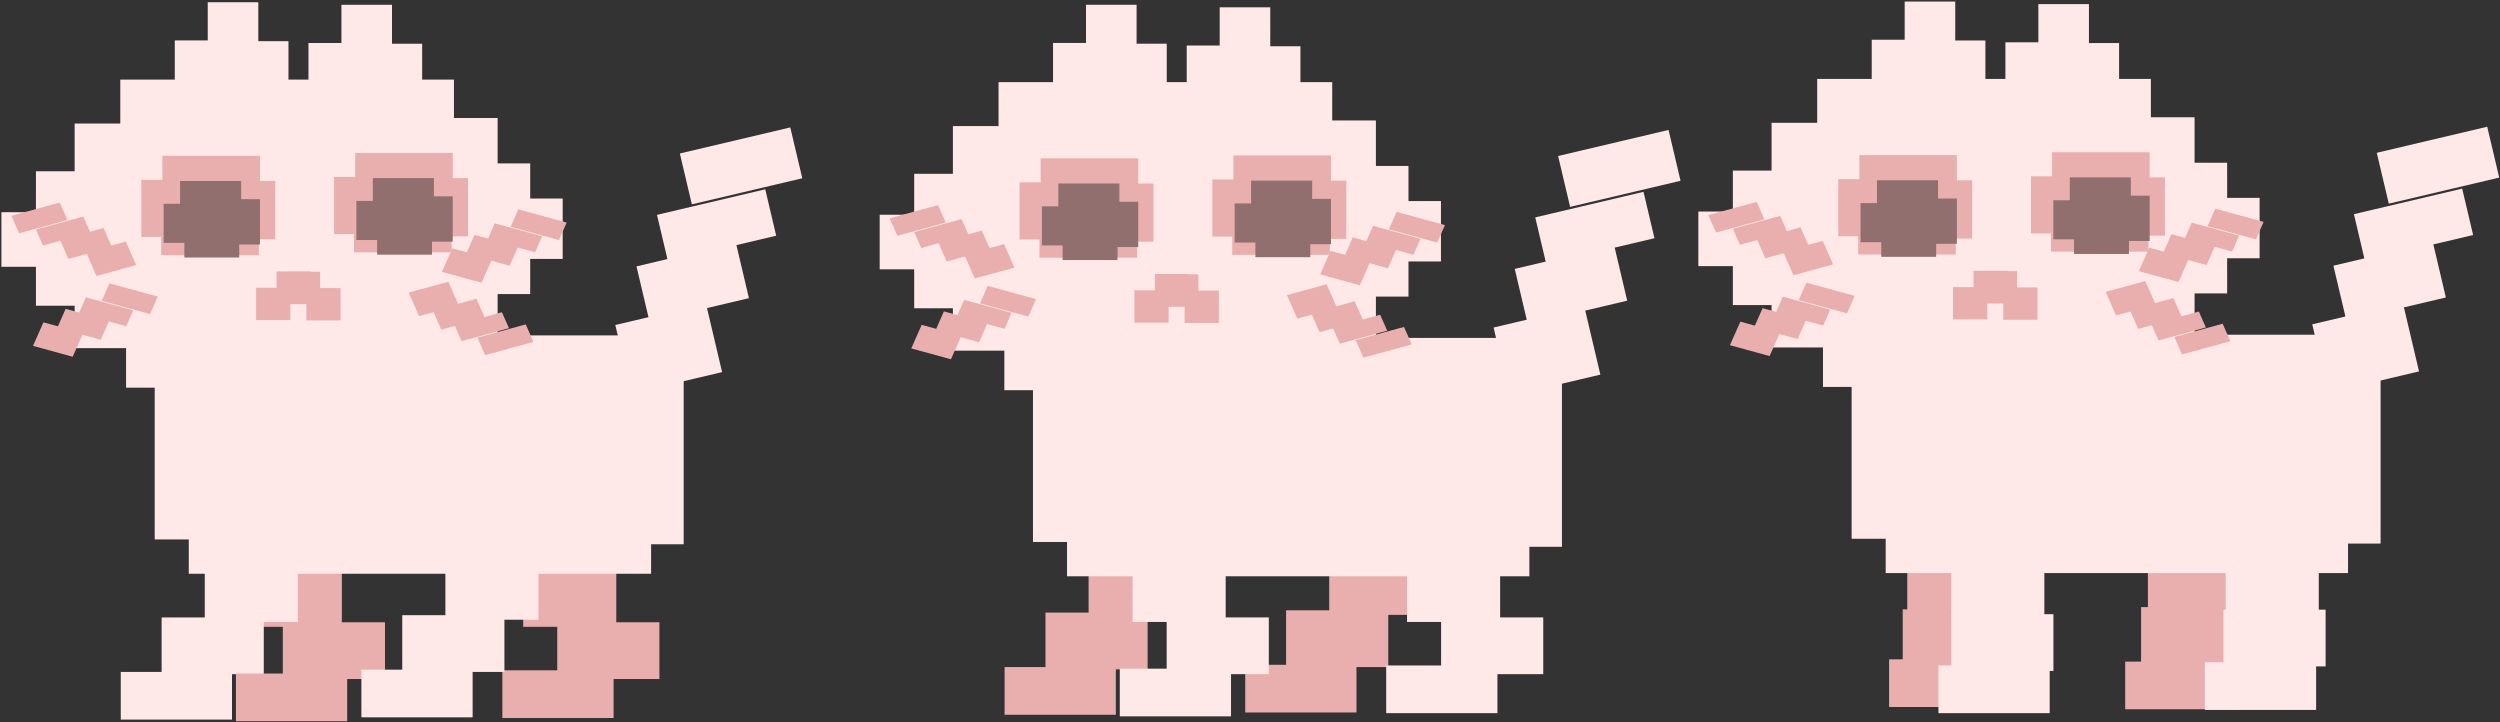 <?xml version="1.0" encoding="UTF-8" standalone="no"?>
<!-- Created with Inkscape (http://www.inkscape.org/) -->

<svg
   xmlns:dc="http://purl.org/dc/elements/1.1/"
   xmlns:cc="http://creativecommons.org/ns#"
   xmlns:rdf="http://www.w3.org/1999/02/22-rdf-syntax-ns#"
   xmlns:svg="http://www.w3.org/2000/svg"
   xmlns="http://www.w3.org/2000/svg"
   xmlns:sodipodi="http://sodipodi.sourceforge.net/DTD/sodipodi-0.dtd"
   xmlns:inkscape="http://www.inkscape.org/namespaces/inkscape"
   width="1573.219"
   height="454.365"
   id="svg2"
   version="1.1"
   inkscape:version="0.48.3.1 r9886"
   sodipodi:docname="pinkcat2.svg">
  <rect width="100%" height="100%" fill="#333333" stroke="none"/>
  <defs
     id="defs4" />
  <sodipodi:namedview
     id="base"
     pagecolor="#ffffff"
     bordercolor="#666666"
     borderopacity="1.0"
     inkscape:pageopacity="0.0"
     inkscape:pageshadow="2"
     inkscape:zoom="0.7"
     inkscape:cx="916.85341"
     inkscape:cy="182.74278"
     inkscape:document-units="px"
     inkscape:current-layer="layer1"
     showgrid="false"
     fit-margin-top="0"
     fit-margin-left="0"
     fit-margin-right="0"
     fit-margin-bottom="0"
     inkscape:window-width="1366"
     inkscape:window-height="744"
     inkscape:window-x="0"
     inkscape:window-y="24"
     inkscape:window-maximized="1" />
  <g
     inkscape:label="Layer 1"
     inkscape:groupmode="layer"
     id="layer1"
     transform="translate(471.469,-184.01)">
    <g
       id="kitty0"
       inkscape:label="#g3183">
      <rect
         transform="scale(-1,1)"
         y="526.648"
         x="-423.571"
         height="44.286"
         width="58.571"
         id="rect3805-5-3-7"
         style="fill:#e9afaf;fill-opacity:1;fill-rule:nonzero;stroke:#000000;stroke-width:1;stroke-linejoin:bevel;stroke-miterlimit:4;stroke-opacity:0;stroke-dasharray:none" />
      <rect
         transform="scale(-1,1)"
         y="568.076"
         x="-402.143"
         height="35.714"
         width="64.286"
         id="rect3807-8-2-7"
         style="fill:#e9afaf;fill-opacity:1;fill-rule:nonzero;stroke:#000000;stroke-width:1;stroke-linejoin:bevel;stroke-miterlimit:4;stroke-opacity:0;stroke-dasharray:none" />
      <rect
         transform="scale(-1,1)"
         y="602.362"
         x="-382.143"
         height="30"
         width="70"
         id="rect3809-3-8-6"
         style="fill:#e9afaf;fill-opacity:1;fill-rule:nonzero;stroke:#000000;stroke-width:1;stroke-linejoin:bevel;stroke-miterlimit:4;stroke-opacity:0;stroke-dasharray:none" />
      <rect
         transform="scale(-1,1)"
         y="528.076"
         x="-272.143"
         height="44.286"
         width="58.571"
         id="rect3805-5-3-7-3"
         style="fill:#e9afaf;fill-opacity:1;fill-rule:nonzero;stroke:#000000;stroke-width:1;stroke-linejoin:bevel;stroke-miterlimit:4;stroke-opacity:0;stroke-dasharray:none" />
      <rect
         transform="scale(-1,1)"
         y="569.505"
         x="-250.714"
         height="35.714"
         width="64.286"
         id="rect3807-8-2-7-0"
         style="fill:#e9afaf;fill-opacity:1;fill-rule:nonzero;stroke:#000000;stroke-width:1;stroke-linejoin:bevel;stroke-miterlimit:4;stroke-opacity:0;stroke-dasharray:none" />
      <rect
         transform="scale(-1,1)"
         y="603.791"
         x="-230.714"
         height="30"
         width="70"
         id="rect3809-3-8-6-0"
         style="fill:#e9afaf;fill-opacity:1;fill-rule:nonzero;stroke:#000000;stroke-width:1;stroke-linejoin:bevel;stroke-miterlimit:4;stroke-opacity:0;stroke-dasharray:none" />
      <path
         inkscape:connector-curvature="0"
         id="rect2985"
         d="m 178.562,396.656 0,128.406 21.438,0 0,21.594 290.938,0 0,-18.562 20.5,0 0,-131.438 -332.875,0 z"
         style="fill:#ffe8e8;fill-opacity:1;fill-rule:nonzero;stroke:#000000;stroke-opacity:0" />
      <rect
         y="531.107"
         x="413.969"
         height="44.286"
         width="58.571"
         id="rect3805"
         style="fill:#ffe8e8;fill-opacity:1;fill-rule:nonzero;stroke:#000000;stroke-width:1;stroke-linejoin:bevel;stroke-miterlimit:4;stroke-opacity:0;stroke-dasharray:none" />
      <rect
         y="572.536"
         x="435.397"
         height="35.714"
         width="64.286"
         id="rect3807"
         style="fill:#ffe8e8;fill-opacity:1;fill-rule:nonzero;stroke:#000000;stroke-width:1;stroke-linejoin:bevel;stroke-miterlimit:4;stroke-opacity:0;stroke-dasharray:none" />
      <rect
         y="602.781"
         x="400.849"
         height="30"
         width="70"
         id="rect3809"
         style="fill:#ffe8e8;fill-opacity:1;fill-rule:nonzero;stroke:#000000;stroke-width:1;stroke-linejoin:bevel;stroke-miterlimit:4;stroke-opacity:0;stroke-dasharray:none" />
      <rect
         y="531.107"
         x="241.264"
         height="44.286"
         width="58.571"
         id="rect3805-5"
         style="fill:#ffe8e8;fill-opacity:1;fill-rule:nonzero;stroke:#000000;stroke-width:1;stroke-linejoin:bevel;stroke-miterlimit:4;stroke-opacity:0;stroke-dasharray:none" />
      <rect
         y="572.536"
         x="262.693"
         height="35.714"
         width="64.286"
         id="rect3807-8"
         style="fill:#ffe8e8;fill-opacity:1;fill-rule:nonzero;stroke:#000000;stroke-width:1;stroke-linejoin:bevel;stroke-miterlimit:4;stroke-opacity:0;stroke-dasharray:none" />
      <rect
         y="604.801"
         x="233.195"
         height="30"
         width="70"
         id="rect3809-3"
         style="fill:#ffe8e8;fill-opacity:1;fill-rule:nonzero;stroke:#000000;stroke-width:1;stroke-linejoin:bevel;stroke-miterlimit:4;stroke-opacity:0;stroke-dasharray:none" />
      <path
         inkscape:connector-curvature="0"
         id="rect3955"
         d="m 156.903,235.682 0,27.64 -28.724,0 0,30.056 -24.357,0 0,25.762 -21.725,0 0,34.349 21.725,0 0,24.527 24.357,0 0,26.674 32.364,0 0,24.849 206.334,0 0,-19.643 27.493,0 0,-39.233 20.493,0 0,-22.112 20.437,0 0,-37.999 -20.437,0 0,-22.112 -20.493,0 0,-28.606 -27.493,0 0,-24.152 -209.974,0 z"
         style="fill:#ffe8e8;fill-opacity:1;fill-rule:nonzero;stroke:#000000;stroke-width:1.754;stroke-linejoin:bevel;stroke-miterlimit:4;stroke-opacity:0;stroke-dasharray:none" />
      <path
         id="rect3805-4"
         d="m 509.03,282.182 7.551,31.996 69.497,-16.401 -7.551,-31.996 -69.497,16.401 z m -14.389,38.619 6.568,27.829 -19.465,4.594 7.544,31.966 -20.864,4.924 10.171,43.097 57.027,-13.458 -9.511,-40.299 26.4,-6.23 -7.881,-33.395 25.031,-5.907 -6.891,-29.198 -68.129,16.078 z"
         style="fill:#ffe8e8;fill-opacity:1;fill-rule:nonzero;stroke:#000000;stroke-width:1;stroke-linejoin:bevel;stroke-miterlimit:4;stroke-opacity:0;stroke-dasharray:none"
         inkscape:connector-curvature="0" />
      <g
         transform="matrix(1.464,0,0,1.424,-51.034,-175.869)"
         id="g4295">
        <rect
           style="fill:#ffe8e8;fill-opacity:1;fill-rule:nonzero;stroke:#000000;stroke-width:1.314;stroke-linejoin:bevel;stroke-miterlimit:4;stroke-opacity:0;stroke-dasharray:none"
           id="rect3987"
           width="25.12"
           height="19.157"
           x="246.673"
           y="273.168" />
        <rect
           style="fill:#ffe8e8;fill-opacity:1;fill-rule:nonzero;stroke:#000000;stroke-width:1.223;stroke-linejoin:bevel;stroke-miterlimit:4;stroke-opacity:0;stroke-dasharray:none"
           id="rect3987-29"
           width="21.737"
           height="19.157"
           x="237.092"
           y="255.957" />
        <rect
           style="fill:#ffe8e8;fill-opacity:1;fill-rule:nonzero;stroke:#000000;stroke-width:1.314;stroke-linejoin:bevel;stroke-miterlimit:4;stroke-opacity:0;stroke-dasharray:none"
           id="rect3987-6"
           width="25.12"
           height="19.157"
           x="222.923"
           y="272.838" />
      </g>
      <path
         inkscape:connector-curvature="0"
         id="rect3987-2-0-5"
         d="m 261.069,356.635 0,20.353 12.917,0 0,10.261 21.552,0 0,-20.353 -12.881,0 0,-10.261 -21.589,0 z"
         style="fill:#e9afaf;fill-opacity:1;fill-rule:nonzero;stroke:#000000;stroke-width:1.255;stroke-linejoin:bevel;stroke-miterlimit:4;stroke-opacity:0;stroke-dasharray:none" />
      <g
         transform="matrix(1.464,0,0,1.424,-135.162,-177.483)"
         id="g4295-9">
        <rect
           style="fill:#ffe8e8;fill-opacity:1;fill-rule:nonzero;stroke:#000000;stroke-width:1.314;stroke-linejoin:bevel;stroke-miterlimit:4;stroke-opacity:0;stroke-dasharray:none"
           id="rect3987-1"
           width="25.12"
           height="19.157"
           x="246.673"
           y="273.168" />
        <rect
           style="fill:#ffe8e8;fill-opacity:1;fill-rule:nonzero;stroke:#000000;stroke-width:1.223;stroke-linejoin:bevel;stroke-miterlimit:4;stroke-opacity:0;stroke-dasharray:none"
           id="rect3987-29-9"
           width="21.737"
           height="19.157"
           x="237.092"
           y="255.957" />
        <rect
           style="fill:#ffe8e8;fill-opacity:1;fill-rule:nonzero;stroke:#000000;stroke-width:1.314;stroke-linejoin:bevel;stroke-miterlimit:4;stroke-opacity:0;stroke-dasharray:none"
           id="rect3987-6-3"
           width="25.12"
           height="19.157"
           x="222.923"
           y="272.838" />
      </g>
      <path
         inkscape:connector-curvature="0"
         id="rect3987-2-0-5-2"
         d="m 276.843,356.423 0,20.353 -12.917,0 0,10.261 -21.552,0 0,-20.353 12.881,0 0,-10.261 21.589,0 z"
         style="fill:#e9afaf;fill-opacity:1;fill-rule:nonzero;stroke:#000000;stroke-width:1.255;stroke-linejoin:bevel;stroke-miterlimit:4;stroke-opacity:0;stroke-dasharray:none" />
      <path
         inkscape:connector-curvature="0"
         id="rect4345"
         d="m 304.703,281.836 0,15.126 -13.271,0 0,35.947 12.539,0 0,11.478 61.412,0 0,-10.054 10.342,0 0,-36.658 -9.61,0 0,-15.838 -61.412,0 z"
         style="fill:#e9afaf;fill-opacity:1;stroke:#000000;stroke-width:1.444;stroke-linejoin:bevel;stroke-miterlimit:4;stroke-opacity:0;stroke-dasharray:none" />
      <path
         inkscape:connector-curvature="0"
         id="rect4376"
         d="m 315.823,297.674 0,14.37 -10.342,0 0,24.602 13.042,0 0,9.209 34.55,0 0,-8.186 13.042,0 0,-28.517 -11.852,0 0,-11.478 -38.44,0 z"
         style="fill:#916f6f;fill-opacity:1;fill-rule:nonzero;stroke:#000000;stroke-width:1.444;stroke-linejoin:bevel;stroke-miterlimit:4;stroke-opacity:0;stroke-dasharray:none" />
      <path
         id="rect4345-8"
         d="m 183.396,283.636 0,15.126 -13.271,0 0,35.947 12.539,0 0,11.478 61.412,0 0,-10.054 10.342,0 0,-36.658 -9.61,0 0,-15.838 -61.412,0 z"
         style="fill:#e9afaf;fill-opacity:1;stroke:#000000;stroke-width:1.444;stroke-linejoin:bevel;stroke-miterlimit:4;stroke-opacity:0;stroke-dasharray:none"
         inkscape:connector-curvature="0" />
      <path
         id="rect4376-1"
         d="m 194.516,299.474 0,14.37 -10.342,0 0,24.602 13.042,0 0,9.209 34.55,0 0,-8.186 13.042,0 0,-28.517 -11.852,0 0,-11.478 -38.44,0 z"
         style="fill:#916f6f;fill-opacity:1;fill-rule:nonzero;stroke:#000000;stroke-width:1.444;stroke-linejoin:bevel;stroke-miterlimit:4;stroke-opacity:0;stroke-dasharray:none"
         inkscape:connector-curvature="0" />
      <path
         id="rect3805-4-7-4"
         d="m 407.391,317.332 -4.858,11.004 30.428,8.325 4.858,-11.004 -30.428,-8.325 z m -14.813,8.808 -4.225,9.571 -8.522,-2.332 -4.854,10.993 -9.135,-2.499 -6.544,14.822 24.968,6.831 6.119,-13.859 11.558,3.162 5.071,-11.485 10.959,2.998 4.433,-10.041 -29.828,-8.161 z"
         style="fill:#e9afaf;fill-opacity:1;fill-rule:nonzero;stroke:#000000;stroke-width:0.4;stroke-linejoin:bevel;stroke-miterlimit:4;stroke-opacity:0;stroke-dasharray:none"
         inkscape:connector-curvature="0" />
      <path
         id="rect3805-4-7-4-9"
         d="m 386.474,409.081 -4.858,-11.004 30.428,-8.325 4.858,11.004 -30.428,8.325 z m -14.813,-8.808 -4.225,-9.571 -8.522,2.332 -4.853,-10.993 -9.135,2.499 -6.544,-14.822 24.968,-6.831 6.119,13.859 11.558,-3.162 5.071,11.485 10.959,-2.998 4.433,10.041 -29.828,8.161 z"
         style="fill:#e9afaf;fill-opacity:1;fill-rule:nonzero;stroke:#000000;stroke-width:0.4;stroke-linejoin:bevel;stroke-miterlimit:4;stroke-opacity:0;stroke-dasharray:none"
         inkscape:connector-curvature="0" />
      <path
         id="rect3805-4-7-4-90"
         d="m 150.081,363.904 -4.858,11.004 30.428,8.325 4.858,-11.004 -30.428,-8.325 z m -14.813,8.808 -4.225,9.571 -8.522,-2.332 -4.853,10.993 -9.135,-2.499 -6.544,14.822 24.968,6.831 6.119,-13.859 11.558,3.162 5.071,-11.485 10.959,2.998 4.433,-10.041 -29.828,-8.161 z"
         style="fill:#e9afaf;fill-opacity:1;fill-rule:nonzero;stroke:#000000;stroke-width:0.4;stroke-linejoin:bevel;stroke-miterlimit:4;stroke-opacity:0;stroke-dasharray:none"
         inkscape:connector-curvature="0" />
      <path
         id="rect3805-4-7-4-6"
         d="m 118.817,313.06 4.858,11.004 -30.428,8.325 -4.858,-11.004 30.428,-8.325 z m 14.813,8.808 4.225,9.571 8.522,-2.332 4.854,10.993 9.135,-2.499 6.544,14.822 -24.968,6.831 -6.119,-13.859 -11.558,3.162 -5.071,-11.485 -10.959,2.998 -4.433,-10.041 29.828,-8.161 z"
         style="fill:#e9afaf;fill-opacity:1;fill-rule:nonzero;stroke:#000000;stroke-width:0.4;stroke-linejoin:bevel;stroke-miterlimit:4;stroke-opacity:0;stroke-dasharray:none"
         inkscape:connector-curvature="0" />
    </g>
    <g
       id="kitty2"
       inkscape:label="#g3218">
      <rect
         y="534.166"
         x="-142.224"
         height="44.286"
         width="58.571"
         id="rect3805-8"
         style="fill:#e9afaf;fill-opacity:1;fill-rule:nonzero;stroke:#000000;stroke-width:1;stroke-linejoin:bevel;stroke-miterlimit:4;stroke-opacity:0;stroke-dasharray:none" />
      <rect
         transform="scale(-1,1)"
         y="529.707"
         x="132.621"
         height="44.286"
         width="58.571"
         id="rect3805-5-3-7-7"
         style="fill:#ffe8e8;fill-opacity:1;fill-rule:nonzero;stroke:#000000;stroke-width:1;stroke-linejoin:bevel;stroke-miterlimit:4;stroke-opacity:0;stroke-dasharray:none" />
      <rect
         y="575.594"
         x="-120.795"
         height="35.714"
         width="64.286"
         id="rect3807-1"
         style="fill:#e9afaf;fill-opacity:1;fill-rule:nonzero;stroke:#000000;stroke-width:1;stroke-linejoin:bevel;stroke-miterlimit:4;stroke-opacity:0;stroke-dasharray:none" />
      <rect
         y="605.839"
         x="-155.343"
         height="30"
         width="70"
         id="rect3809-6"
         style="fill:#e9afaf;fill-opacity:1;fill-rule:nonzero;stroke:#000000;stroke-width:1;stroke-linejoin:bevel;stroke-miterlimit:4;stroke-opacity:0;stroke-dasharray:none" />
      <rect
         transform="scale(-1,1)"
         y="571.135"
         x="154.049"
         height="35.714"
         width="64.286"
         id="rect3807-8-2-7-2"
         style="fill:#ffe8e8;fill-opacity:1;fill-rule:nonzero;stroke:#000000;stroke-width:1;stroke-linejoin:bevel;stroke-miterlimit:4;stroke-opacity:0;stroke-dasharray:none" />
      <rect
         y="534.166"
         x="-314.928"
         height="44.286"
         width="58.571"
         id="rect3805-5-8"
         style="fill:#e9afaf;fill-opacity:1;fill-rule:nonzero;stroke:#000000;stroke-width:1;stroke-linejoin:bevel;stroke-miterlimit:4;stroke-opacity:0;stroke-dasharray:none" />
      <rect
         transform="scale(-1,1)"
         y="531.135"
         x="284.05"
         height="44.286"
         width="58.571"
         id="rect3805-5-3-7-3-89"
         style="fill:#ffe8e8;fill-opacity:1;fill-rule:nonzero;stroke:#000000;stroke-width:1;stroke-linejoin:bevel;stroke-miterlimit:4;stroke-opacity:0;stroke-dasharray:none" />
      <rect
         y="575.594"
         x="-293.5"
         height="35.714"
         width="64.286"
         id="rect3807-8-9"
         style="fill:#e9afaf;fill-opacity:1;fill-rule:nonzero;stroke:#000000;stroke-width:1;stroke-linejoin:bevel;stroke-miterlimit:4;stroke-opacity:0;stroke-dasharray:none" />
      <rect
         transform="scale(-1,1)"
         y="605.421"
         x="174.05"
         height="30"
         width="70"
         id="rect3809-3-8-6-3"
         style="fill:#ffe8e8;fill-opacity:1;fill-rule:nonzero;stroke:#000000;stroke-width:1;stroke-linejoin:bevel;stroke-miterlimit:4;stroke-opacity:0;stroke-dasharray:none" />
      <rect
         transform="scale(-1,1)"
         y="572.564"
         x="305.478"
         height="35.714"
         width="64.286"
         id="rect3807-8-2-7-0-3"
         style="fill:#ffe8e8;fill-opacity:1;fill-rule:nonzero;stroke:#000000;stroke-width:1;stroke-linejoin:bevel;stroke-miterlimit:4;stroke-opacity:0;stroke-dasharray:none" />
      <rect
         y="607.86"
         x="-322.997"
         height="30"
         width="70"
         id="rect3809-3-3"
         style="fill:#e9afaf;fill-opacity:1;fill-rule:nonzero;stroke:#000000;stroke-width:1;stroke-linejoin:bevel;stroke-miterlimit:4;stroke-opacity:0;stroke-dasharray:none" />
      <rect
         transform="scale(-1,1)"
         y="606.85"
         x="325.478"
         height="30"
         width="70"
         id="rect3809-3-8-6-0-7"
         style="fill:#ffe8e8;fill-opacity:1;fill-rule:nonzero;stroke:#000000;stroke-width:1;stroke-linejoin:bevel;stroke-miterlimit:4;stroke-opacity:0;stroke-dasharray:none" />
      <path
         inkscape:connector-curvature="0"
         id="rect2985-0"
         d="m -374.117,395.067 0,128.406 21.438,0 0,21.594 290.938,0 0,-18.562 20.5,0 0,-131.438 -332.875,0 z"
         style="fill:#ffe8e8;fill-opacity:1;fill-rule:nonzero;stroke:#000000;stroke-opacity:0" />
      <path
         inkscape:connector-curvature="0"
         id="rect3955-0"
         d="m -395.777,234.093 0,27.64 -28.724,0 0,30.056 -24.357,0 0,25.762 -21.725,0 0,34.349 21.725,0 0,24.527 24.357,0 0,26.674 32.364,0 0,24.849 206.334,0 0,-19.643 27.493,0 0,-39.233 20.493,0 0,-22.112 20.437,0 0,-37.999 -20.437,0 0,-22.112 -20.493,0 0,-28.606 -27.493,0 0,-24.152 -209.974,0 z"
         style="fill:#ffe8e8;fill-opacity:1;fill-rule:nonzero;stroke:#000000;stroke-width:1.754;stroke-linejoin:bevel;stroke-miterlimit:4;stroke-opacity:0;stroke-dasharray:none" />
      <path
         id="rect3805-4-4"
         d="m -43.65,280.593 7.551,31.996 69.497,-16.401 -7.551,-31.996 -69.497,16.401 z m -14.389,38.619 6.568,27.829 -19.465,4.594 7.544,31.966 -20.864,4.924 10.171,43.097 57.027,-13.458 -9.511,-40.299 26.4,-6.23 -7.881,-33.395 25.031,-5.907 -6.891,-29.198 -68.129,16.078 z"
         style="fill:#ffe8e8;fill-opacity:1;fill-rule:nonzero;stroke:#000000;stroke-width:1;stroke-linejoin:bevel;stroke-miterlimit:4;stroke-opacity:0;stroke-dasharray:none"
         inkscape:connector-curvature="0" />
      <g
         transform="matrix(1.464,0,0,1.424,-603.714,-177.458)"
         id="g4295-3">
        <rect
           style="fill:#ffe8e8;fill-opacity:1;fill-rule:nonzero;stroke:#000000;stroke-width:1.314;stroke-linejoin:bevel;stroke-miterlimit:4;stroke-opacity:0;stroke-dasharray:none"
           id="rect3987-5"
           width="25.12"
           height="19.157"
           x="246.673"
           y="273.168" />
        <rect
           style="fill:#ffe8e8;fill-opacity:1;fill-rule:nonzero;stroke:#000000;stroke-width:1.223;stroke-linejoin:bevel;stroke-miterlimit:4;stroke-opacity:0;stroke-dasharray:none"
           id="rect3987-29-93"
           width="21.737"
           height="19.157"
           x="237.092"
           y="255.957" />
        <rect
           style="fill:#ffe8e8;fill-opacity:1;fill-rule:nonzero;stroke:#000000;stroke-width:1.314;stroke-linejoin:bevel;stroke-miterlimit:4;stroke-opacity:0;stroke-dasharray:none"
           id="rect3987-6-9"
           width="25.12"
           height="19.157"
           x="222.923"
           y="272.838" />
      </g>
      <path
         inkscape:connector-curvature="0"
         id="rect3987-2-0-5-0"
         d="m -291.611,355.046 0,20.353 12.917,0 0,10.261 21.552,0 0,-20.353 -12.881,0 0,-10.261 -21.589,0 z"
         style="fill:#e9afaf;fill-opacity:1;fill-rule:nonzero;stroke:#000000;stroke-width:1.255;stroke-linejoin:bevel;stroke-miterlimit:4;stroke-opacity:0;stroke-dasharray:none" />
      <g
         transform="matrix(1.464,0,0,1.424,-687.842,-179.072)"
         id="g4295-9-0">
        <rect
           style="fill:#ffe8e8;fill-opacity:1;fill-rule:nonzero;stroke:#000000;stroke-width:1.314;stroke-linejoin:bevel;stroke-miterlimit:4;stroke-opacity:0;stroke-dasharray:none"
           id="rect3987-1-5"
           width="25.12"
           height="19.157"
           x="246.673"
           y="273.168" />
        <rect
           style="fill:#ffe8e8;fill-opacity:1;fill-rule:nonzero;stroke:#000000;stroke-width:1.223;stroke-linejoin:bevel;stroke-miterlimit:4;stroke-opacity:0;stroke-dasharray:none"
           id="rect3987-29-9-8"
           width="21.737"
           height="19.157"
           x="237.092"
           y="255.957" />
        <rect
           style="fill:#ffe8e8;fill-opacity:1;fill-rule:nonzero;stroke:#000000;stroke-width:1.314;stroke-linejoin:bevel;stroke-miterlimit:4;stroke-opacity:0;stroke-dasharray:none"
           id="rect3987-6-3-6"
           width="25.12"
           height="19.157"
           x="222.923"
           y="272.838" />
      </g>
      <path
         inkscape:connector-curvature="0"
         id="rect3987-2-0-5-2-0"
         d="m -275.837,354.835 0,20.353 -12.917,0 0,10.261 -21.552,0 0,-20.353 12.881,0 0,-10.261 21.589,0 z"
         style="fill:#e9afaf;fill-opacity:1;fill-rule:nonzero;stroke:#000000;stroke-width:1.255;stroke-linejoin:bevel;stroke-miterlimit:4;stroke-opacity:0;stroke-dasharray:none" />
      <path
         inkscape:connector-curvature="0"
         id="rect4345-0"
         d="m -247.977,280.247 0,15.126 -13.271,0 0,35.947 12.539,0 0,11.478 61.412,0 0,-10.054 10.342,0 0,-36.658 -9.61,0 0,-15.838 -61.412,0 z"
         style="fill:#e9afaf;fill-opacity:1;stroke:#000000;stroke-width:1.444;stroke-linejoin:bevel;stroke-miterlimit:4;stroke-opacity:0;stroke-dasharray:none" />
      <path
         inkscape:connector-curvature="0"
         id="rect4376-16"
         d="m -236.857,296.085 0,14.37 -10.342,0 0,24.602 13.042,0 0,9.209 34.55,0 0,-8.186 13.042,0 0,-28.517 -11.852,0 0,-11.478 -38.44,0 z"
         style="fill:#916f6f;fill-opacity:1;fill-rule:nonzero;stroke:#000000;stroke-width:1.444;stroke-linejoin:bevel;stroke-miterlimit:4;stroke-opacity:0;stroke-dasharray:none" />
      <path
         id="rect4345-8-5"
         d="m -369.284,282.047 0,15.126 -13.271,0 0,35.947 12.539,0 0,11.478 61.412,0 0,-10.054 10.342,0 0,-36.658 -9.61,0 0,-15.838 -61.412,0 z"
         style="fill:#e9afaf;fill-opacity:1;stroke:#000000;stroke-width:1.444;stroke-linejoin:bevel;stroke-miterlimit:4;stroke-opacity:0;stroke-dasharray:none"
         inkscape:connector-curvature="0" />
      <path
         id="rect4376-1-3"
         d="m -358.164,297.885 0,14.37 -10.342,0 0,24.602 13.042,0 0,9.209 34.55,0 0,-8.186 13.042,0 0,-28.517 -11.852,0 0,-11.478 -38.44,0 z"
         style="fill:#916f6f;fill-opacity:1;fill-rule:nonzero;stroke:#000000;stroke-width:1.444;stroke-linejoin:bevel;stroke-miterlimit:4;stroke-opacity:0;stroke-dasharray:none"
         inkscape:connector-curvature="0" />
      <path
         id="rect3805-4-7-4-3"
         d="m -145.289,315.743 -4.858,11.004 30.428,8.325 4.858,-11.004 -30.428,-8.325 z m -14.813,8.808 -4.225,9.571 -8.522,-2.332 -4.854,10.993 -9.135,-2.499 -6.544,14.822 24.968,6.831 6.119,-13.859 11.558,3.162 5.071,-11.485 10.959,2.998 4.433,-10.041 -29.828,-8.161 z"
         style="fill:#e9afaf;fill-opacity:1;fill-rule:nonzero;stroke:#000000;stroke-width:0.4;stroke-linejoin:bevel;stroke-miterlimit:4;stroke-opacity:0;stroke-dasharray:none"
         inkscape:connector-curvature="0" />
      <path
         id="rect3805-4-7-4-9-5"
         d="m -166.206,407.492 -4.858,-11.004 30.428,-8.325 4.858,11.004 -30.428,8.325 z m -14.813,-8.808 -4.225,-9.571 -8.522,2.332 -4.853,-10.993 -9.135,2.499 -6.544,-14.822 24.968,-6.831 6.119,13.859 11.558,-3.162 5.071,11.485 10.959,-2.998 4.433,10.041 -29.828,8.161 z"
         style="fill:#e9afaf;fill-opacity:1;fill-rule:nonzero;stroke:#000000;stroke-width:0.4;stroke-linejoin:bevel;stroke-miterlimit:4;stroke-opacity:0;stroke-dasharray:none"
         inkscape:connector-curvature="0" />
      <path
         id="rect3805-4-7-4-90-6"
         d="m -402.599,362.315 -4.858,11.004 30.428,8.325 4.858,-11.004 -30.428,-8.325 z m -14.813,8.808 -4.225,9.571 -8.522,-2.332 -4.853,10.993 -9.135,-2.499 -6.544,14.822 24.968,6.831 6.119,-13.859 11.558,3.162 5.071,-11.485 10.959,2.998 4.433,-10.041 -29.828,-8.161 z"
         style="fill:#e9afaf;fill-opacity:1;fill-rule:nonzero;stroke:#000000;stroke-width:0.4;stroke-linejoin:bevel;stroke-miterlimit:4;stroke-opacity:0;stroke-dasharray:none"
         inkscape:connector-curvature="0" />
      <path
         id="rect3805-4-7-4-6-3"
         d="m -433.863,311.471 4.858,11.004 -30.428,8.325 -4.858,-11.004 30.428,-8.325 z m 14.813,8.808 4.225,9.571 8.522,-2.332 4.854,10.993 9.135,-2.499 6.544,14.822 -24.968,6.831 -6.119,-13.859 -11.558,3.162 -5.071,-11.485 -10.959,2.998 -4.433,-10.041 29.828,-8.161 z"
         style="fill:#e9afaf;fill-opacity:1;fill-rule:nonzero;stroke:#000000;stroke-width:0.4;stroke-linejoin:bevel;stroke-miterlimit:4;stroke-opacity:0;stroke-dasharray:none"
         inkscape:connector-curvature="0" />
    </g>
    <g
       id="kitty1"
       inkscape:label="#g3160" >
      <path
         style="fill:#ffe8e8;fill-opacity:1;fill-rule:nonzero;stroke:#000000;stroke-width:1.754;stroke-linejoin:bevel;stroke-miterlimit:4;stroke-opacity:0;stroke-dasharray:none"
         d="m 672.081,233.662 0,27.64 -28.724,0 0,30.056 -24.357,0 0,25.762 -21.725,0 0,34.349 21.725,0 0,24.527 24.357,0 0,26.674 32.364,0 0,24.849 206.334,0 0,-19.643 27.493,0 0,-39.233 20.493,0 0,-22.112 20.437,0 0,-37.999 -20.437,0 0,-22.112 -20.493,0 0,-28.606 -27.493,0 0,-24.152 -209.974,0 z"
         id="path3086"
         inkscape:connector-curvature="0" />
      <rect
         style="fill:#e9afaf;fill-opacity:1;fill-rule:nonzero;stroke:#000000;stroke-width:1;stroke-linejoin:bevel;stroke-miterlimit:4;stroke-opacity:0;stroke-dasharray:none"
         id="rect3060"
         width="58.571"
         height="44.286"
         x="-938.749"
         y="524.628"
         transform="scale(-1,1)" />
      <rect
         style="fill:#e9afaf;fill-opacity:1;fill-rule:nonzero;stroke:#000000;stroke-width:1;stroke-linejoin:bevel;stroke-miterlimit:4;stroke-opacity:0;stroke-dasharray:none"
         id="rect3062"
         width="64.286"
         height="35.714"
         x="-940.178"
         y="566.056"
         transform="scale(-1,1)" />
      <rect
         style="fill:#e9afaf;fill-opacity:1;fill-rule:nonzero;stroke:#000000;stroke-width:1;stroke-linejoin:bevel;stroke-miterlimit:4;stroke-opacity:0;stroke-dasharray:none"
         id="rect3064"
         width="70"
         height="30"
         x="-935.892"
         y="600.342"
         transform="scale(-1,1)" />
      <rect
         style="fill:#e9afaf;fill-opacity:1;fill-rule:nonzero;stroke:#000000;stroke-width:1;stroke-linejoin:bevel;stroke-miterlimit:4;stroke-opacity:0;stroke-dasharray:none"
         id="rect3066"
         width="58.571"
         height="44.286"
         x="-787.321"
         y="526.056"
         transform="scale(-1,1)" />
      <rect
         style="fill:#e9afaf;fill-opacity:1;fill-rule:nonzero;stroke:#000000;stroke-width:1;stroke-linejoin:bevel;stroke-miterlimit:4;stroke-opacity:0;stroke-dasharray:none"
         id="rect3068"
         width="64.286"
         height="35.714"
         x="-790.178"
         y="567.485"
         transform="scale(-1,1)" />
      <rect
         style="fill:#e9afaf;fill-opacity:1;fill-rule:nonzero;stroke:#000000;stroke-width:1;stroke-linejoin:bevel;stroke-miterlimit:4;stroke-opacity:0;stroke-dasharray:none"
         id="rect3070"
         width="70"
         height="30"
         x="-787.321"
         y="598.913"
         transform="scale(-1,1)" />
      <path
         style="fill:#ffe8e8;fill-opacity:1;fill-rule:nonzero;stroke:#000000;stroke-opacity:0"
         d="m 693.74,394.636 0,128.406 21.438,0 0,21.594 290.938,0 0,-18.562 20.5,0 0,-131.438 -332.875,0 z"
         id="path3072"
         inkscape:connector-curvature="0" />
      <rect
         style="fill:#ffe8e8;fill-opacity:1;fill-rule:nonzero;stroke:#000000;stroke-width:1;stroke-linejoin:bevel;stroke-miterlimit:4;stroke-opacity:0;stroke-dasharray:none"
         id="rect3074"
         width="58.571"
         height="44.286"
         x="929.147"
         y="529.087" />
      <rect
         style="fill:#ffe8e8;fill-opacity:1;fill-rule:nonzero;stroke:#000000;stroke-width:1;stroke-linejoin:bevel;stroke-miterlimit:4;stroke-opacity:0;stroke-dasharray:none"
         id="rect3076"
         width="64.286"
         height="35.714"
         x="927.718"
         y="567.658" />
      <rect
         style="fill:#ffe8e8;fill-opacity:1;fill-rule:nonzero;stroke:#000000;stroke-width:1;stroke-linejoin:bevel;stroke-miterlimit:4;stroke-opacity:0;stroke-dasharray:none"
         id="rect3078"
         width="70"
         height="30"
         x="916.027"
         y="600.76" />
      <rect
         style="fill:#ffe8e8;fill-opacity:1;fill-rule:nonzero;stroke:#000000;stroke-width:1;stroke-linejoin:bevel;stroke-miterlimit:4;stroke-opacity:0;stroke-dasharray:none"
         id="rect3080"
         width="58.571"
         height="44.286"
         x="756.442"
         y="529.087" />
      <rect
         style="fill:#ffe8e8;fill-opacity:1;fill-rule:nonzero;stroke:#000000;stroke-width:1;stroke-linejoin:bevel;stroke-miterlimit:4;stroke-opacity:0;stroke-dasharray:none"
         id="rect3082"
         width="64.286"
         height="35.714"
         x="756.442"
         y="570.515" />
      <rect
         style="fill:#ffe8e8;fill-opacity:1;fill-rule:nonzero;stroke:#000000;stroke-width:1;stroke-linejoin:bevel;stroke-miterlimit:4;stroke-opacity:0;stroke-dasharray:none"
         id="rect3084"
         width="70"
         height="30"
         x="748.373"
         y="602.781" />
      <path
         inkscape:connector-curvature="0"
         style="fill:#ffe8e8;fill-opacity:1;fill-rule:nonzero;stroke:#000000;stroke-width:1;stroke-linejoin:bevel;stroke-miterlimit:4;stroke-opacity:0;stroke-dasharray:none"
         d="m 1024.208,280.161 7.551,31.996 69.497,-16.401 -7.551,-31.996 -69.497,16.401 z m -14.389,38.619 6.568,27.829 -19.465,4.594 7.544,31.966 -20.864,4.924 10.171,43.097 57.027,-13.458 -9.511,-40.299 26.4,-6.23 -7.881,-33.395 25.031,-5.907 -6.891,-29.198 -68.129,16.078 z"
         id="path3088" />
      <g
         id="g3090"
         transform="matrix(1.464,0,0,1.424,464.144,-177.889)">
        <rect
           y="273.168"
           x="246.673"
           height="19.157"
           width="25.12"
           id="rect3092"
           style="fill:#ffe8e8;fill-opacity:1;fill-rule:nonzero;stroke:#000000;stroke-width:1.314;stroke-linejoin:bevel;stroke-miterlimit:4;stroke-opacity:0;stroke-dasharray:none" />
        <rect
           y="255.957"
           x="237.092"
           height="19.157"
           width="21.737"
           id="rect3094"
           style="fill:#ffe8e8;fill-opacity:1;fill-rule:nonzero;stroke:#000000;stroke-width:1.223;stroke-linejoin:bevel;stroke-miterlimit:4;stroke-opacity:0;stroke-dasharray:none" />
        <rect
           y="272.838"
           x="222.923"
           height="19.157"
           width="25.12"
           id="rect3096"
           style="fill:#ffe8e8;fill-opacity:1;fill-rule:nonzero;stroke:#000000;stroke-width:1.314;stroke-linejoin:bevel;stroke-miterlimit:4;stroke-opacity:0;stroke-dasharray:none" />
      </g>
      <path
         style="fill:#e9afaf;fill-opacity:1;fill-rule:nonzero;stroke:#000000;stroke-width:1.255;stroke-linejoin:bevel;stroke-miterlimit:4;stroke-opacity:0;stroke-dasharray:none"
         d="m 776.246,354.615 0,20.353 12.917,0 0,10.261 21.552,0 0,-20.353 -12.881,0 0,-10.261 -21.589,0 z"
         id="path3098"
         inkscape:connector-curvature="0" />
      <g
         id="g3100"
         transform="matrix(1.464,0,0,1.424,380.016,-179.504)">
        <rect
           y="273.168"
           x="246.673"
           height="19.157"
           width="25.12"
           id="rect3102"
           style="fill:#ffe8e8;fill-opacity:1;fill-rule:nonzero;stroke:#000000;stroke-width:1.314;stroke-linejoin:bevel;stroke-miterlimit:4;stroke-opacity:0;stroke-dasharray:none" />
        <rect
           y="255.957"
           x="237.092"
           height="19.157"
           width="21.737"
           id="rect3104"
           style="fill:#ffe8e8;fill-opacity:1;fill-rule:nonzero;stroke:#000000;stroke-width:1.223;stroke-linejoin:bevel;stroke-miterlimit:4;stroke-opacity:0;stroke-dasharray:none" />
        <rect
           y="272.838"
           x="222.923"
           height="19.157"
           width="25.12"
           id="rect3106"
           style="fill:#ffe8e8;fill-opacity:1;fill-rule:nonzero;stroke:#000000;stroke-width:1.314;stroke-linejoin:bevel;stroke-miterlimit:4;stroke-opacity:0;stroke-dasharray:none" />
      </g>
      <path
         style="fill:#e9afaf;fill-opacity:1;fill-rule:nonzero;stroke:#000000;stroke-width:1.255;stroke-linejoin:bevel;stroke-miterlimit:4;stroke-opacity:0;stroke-dasharray:none"
         d="m 792.02,354.403 0,20.353 -12.917,0 0,10.261 -21.552,0 0,-20.353 12.881,0 0,-10.261 21.589,0 z"
         id="path3108"
         inkscape:connector-curvature="0" />
      <path
         style="fill:#e9afaf;fill-opacity:1;stroke:#000000;stroke-width:1.444;stroke-linejoin:bevel;stroke-miterlimit:4;stroke-opacity:0;stroke-dasharray:none"
         d="m 819.881,279.816 0,15.126 -13.271,0 0,35.947 12.539,0 0,11.478 61.412,0 0,-10.054 10.342,0 0,-36.658 -9.61,0 0,-15.838 -61.412,0 z"
         id="path3110"
         inkscape:connector-curvature="0" />
      <path
         style="fill:#916f6f;fill-opacity:1;fill-rule:nonzero;stroke:#000000;stroke-width:1.444;stroke-linejoin:bevel;stroke-miterlimit:4;stroke-opacity:0;stroke-dasharray:none"
         d="m 831.001,295.654 0,14.37 -10.342,0 0,24.602 13.042,0 0,9.209 34.55,0 0,-8.186 13.042,0 0,-28.517 -11.852,0 0,-11.478 -38.44,0 z"
         id="path3112"
         inkscape:connector-curvature="0" />
      <path
         inkscape:connector-curvature="0"
         style="fill:#e9afaf;fill-opacity:1;stroke:#000000;stroke-width:1.444;stroke-linejoin:bevel;stroke-miterlimit:4;stroke-opacity:0;stroke-dasharray:none"
         d="m 698.574,281.616 0,15.126 -13.271,0 0,35.947 12.539,0 0,11.478 61.412,0 0,-10.054 10.342,0 0,-36.658 -9.61,0 0,-15.838 -61.412,0 z"
         id="path3114" />
      <path
         inkscape:connector-curvature="0"
         style="fill:#916f6f;fill-opacity:1;fill-rule:nonzero;stroke:#000000;stroke-width:1.444;stroke-linejoin:bevel;stroke-miterlimit:4;stroke-opacity:0;stroke-dasharray:none"
         d="m 709.694,297.454 0,14.37 -10.342,0 0,24.602 13.042,0 0,9.209 34.55,0 0,-8.186 13.042,0 0,-28.517 -11.852,0 0,-11.478 -38.44,0 z"
         id="path3116" />
      <path
         inkscape:connector-curvature="0"
         style="fill:#e9afaf;fill-opacity:1;fill-rule:nonzero;stroke:#000000;stroke-width:0.4;stroke-linejoin:bevel;stroke-miterlimit:4;stroke-opacity:0;stroke-dasharray:none"
         d="m 922.568,315.312 -4.858,11.004 30.428,8.325 4.858,-11.004 -30.428,-8.325 z m -14.813,8.808 -4.225,9.571 -8.522,-2.332 -4.854,10.993 -9.135,-2.499 -6.544,14.822 24.968,6.831 6.119,-13.859 11.558,3.162 5.071,-11.485 10.959,2.998 4.433,-10.041 -29.828,-8.161 z"
         id="path3118" />
      <path
         inkscape:connector-curvature="0"
         style="fill:#e9afaf;fill-opacity:1;fill-rule:nonzero;stroke:#000000;stroke-width:0.4;stroke-linejoin:bevel;stroke-miterlimit:4;stroke-opacity:0;stroke-dasharray:none"
         d="m 901.651,407.06 -4.858,-11.004 30.428,-8.325 4.858,11.004 -30.428,8.325 z m -14.813,-8.808 -4.225,-9.571 -8.522,2.332 -4.853,-10.993 -9.135,2.499 -6.544,-14.822 24.968,-6.831 6.119,13.859 11.558,-3.162 5.071,11.485 10.959,-2.998 4.433,10.041 -29.828,8.161 z"
         id="path3120" />
      <path
         inkscape:connector-curvature="0"
         style="fill:#e9afaf;fill-opacity:1;fill-rule:nonzero;stroke:#000000;stroke-width:0.4;stroke-linejoin:bevel;stroke-miterlimit:4;stroke-opacity:0;stroke-dasharray:none"
         d="m 665.259,361.884 -4.858,11.004 30.428,8.325 4.858,-11.004 -30.428,-8.325 z m -14.813,8.808 -4.225,9.571 -8.522,-2.332 -4.853,10.993 -9.135,-2.499 -6.544,14.822 24.968,6.831 6.119,-13.859 11.558,3.162 5.071,-11.485 10.959,2.998 4.433,-10.041 -29.828,-8.161 z"
         id="path3122" />
      <path
         inkscape:connector-curvature="0"
         style="fill:#e9afaf;fill-opacity:1;fill-rule:nonzero;stroke:#000000;stroke-width:0.4;stroke-linejoin:bevel;stroke-miterlimit:4;stroke-opacity:0;stroke-dasharray:none"
         d="m 633.995,311.04 4.858,11.004 -30.428,8.325 -4.858,-11.004 30.428,-8.325 z m 14.813,8.808 4.225,9.571 8.522,-2.332 4.854,10.993 9.135,-2.499 6.544,14.822 -24.968,6.831 -6.119,-13.859 -11.558,3.162 -5.071,-11.485 -10.959,2.998 -4.433,-10.041 29.828,-8.161 z"
         id="path3124" />
    </g>
  </g>
</svg>
